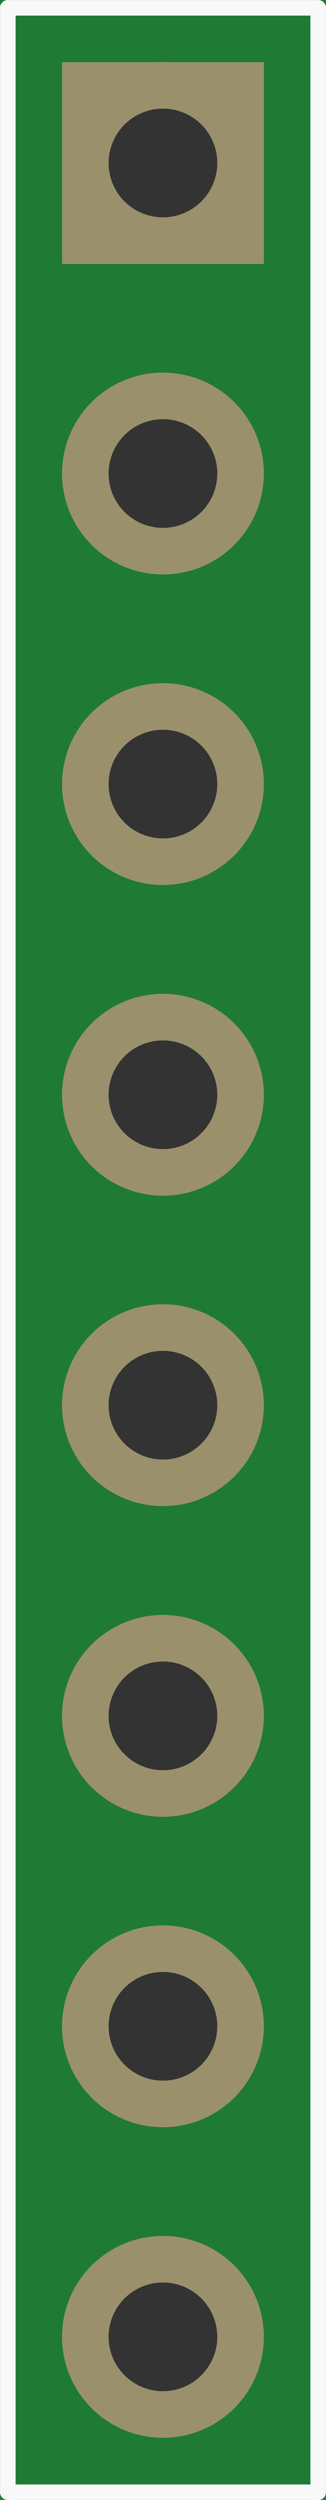 <?xml version='1.0' encoding='UTF-8' standalone='no'?>
<!-- Created with Fritzing (http://www.fritzing.org/) -->
<svg xmlns:svg='http://www.w3.org/2000/svg' xmlns='http://www.w3.org/2000/svg' version='1.2' baseProfile='tiny' x='0in' y='0in' width='0.105in' height='0.805in' viewBox='0 0 2.667 20.447' >
<rect x="0" y="0" width="2.667" height="20.447" fill="#333333" stroke="none"/>
<g id='breadboard'>
<path fill='#1F7A34' stroke='none' stroke-width='0' d='M0,0l2.667,0 0,20.447 -2.667,0 0,-20.447z
M0.889,1.333a0.445,0.445 0 1 0 0.889,0 0.445,0.445 0 1 0 -0.889,0z
M0.889,3.873a0.445,0.445 0 1 0 0.889,0 0.445,0.445 0 1 0 -0.889,0z
M0.889,6.413a0.445,0.445 0 1 0 0.889,0 0.445,0.445 0 1 0 -0.889,0z
M0.889,8.954a0.445,0.445 0 1 0 0.889,0 0.445,0.445 0 1 0 -0.889,0z
M0.889,11.493a0.445,0.445 0 1 0 0.889,0 0.445,0.445 0 1 0 -0.889,0z
M0.889,14.034a0.445,0.445 0 1 0 0.889,0 0.445,0.445 0 1 0 -0.889,0z
M0.889,16.573a0.445,0.445 0 1 0 0.889,0 0.445,0.445 0 1 0 -0.889,0z
M0.889,19.113a0.445,0.445 0 1 0 0.889,0 0.445,0.445 0 1 0 -0.889,0z
'/>
<circle id='connector0pin' connectorname='1' cx='1.333' cy='1.333' r='0.635' stroke='#9A916C' stroke-width='0.381' fill='none' />
<path stroke='none' stroke-width='0' d='m0.508,0.508 1.651,0 0,1.651 -1.651,0 0,-1.651zM0.889,1.333a0.445,0.445 0 1 0 0.889,0 0.445,0.445 0 1 0 -0.889,0z
' fill='#9A916C' />
<circle id='connector1pin' connectorname='2' cx='1.333' cy='3.873' r='0.635' stroke='#9A916C' stroke-width='0.381' fill='none' />
<circle id='connector2pin' connectorname='3' cx='1.333' cy='6.413' r='0.635' stroke='#9A916C' stroke-width='0.381' fill='none' />
<circle id='connector3pin' connectorname='4' cx='1.333' cy='8.954' r='0.635' stroke='#9A916C' stroke-width='0.381' fill='none' />
<circle id='connector4pin' connectorname='5' cx='1.333' cy='11.493' r='0.635' stroke='#9A916C' stroke-width='0.381' fill='none' />
<circle id='connector5pin' connectorname='6' cx='1.333' cy='14.034' r='0.635' stroke='#9A916C' stroke-width='0.381' fill='none' />
<circle id='connector6pin' connectorname='7' cx='1.333' cy='16.573' r='0.635' stroke='#9A916C' stroke-width='0.381' fill='none' />
<circle id='connector7pin' connectorname='8' cx='1.333' cy='19.113' r='0.635' stroke='#9A916C' stroke-width='0.381' fill='none' />
<line class='other' x1='0.064' y1='0.064' x2='2.603' y2='0.064' stroke='#f8f8f8' stroke-width='0.127' stroke-linecap='round'/>
<line class='other' x1='2.603' y1='0.064' x2='2.603' y2='20.384' stroke='#f8f8f8' stroke-width='0.127' stroke-linecap='round'/>
<line class='other' x1='2.603' y1='20.384' x2='0.064' y2='20.384' stroke='#f8f8f8' stroke-width='0.127' stroke-linecap='round'/>
<line class='other' x1='0.064' y1='20.384' x2='0.064' y2='0.064' stroke='#f8f8f8' stroke-width='0.127' stroke-linecap='round'/>
</g>
</svg>